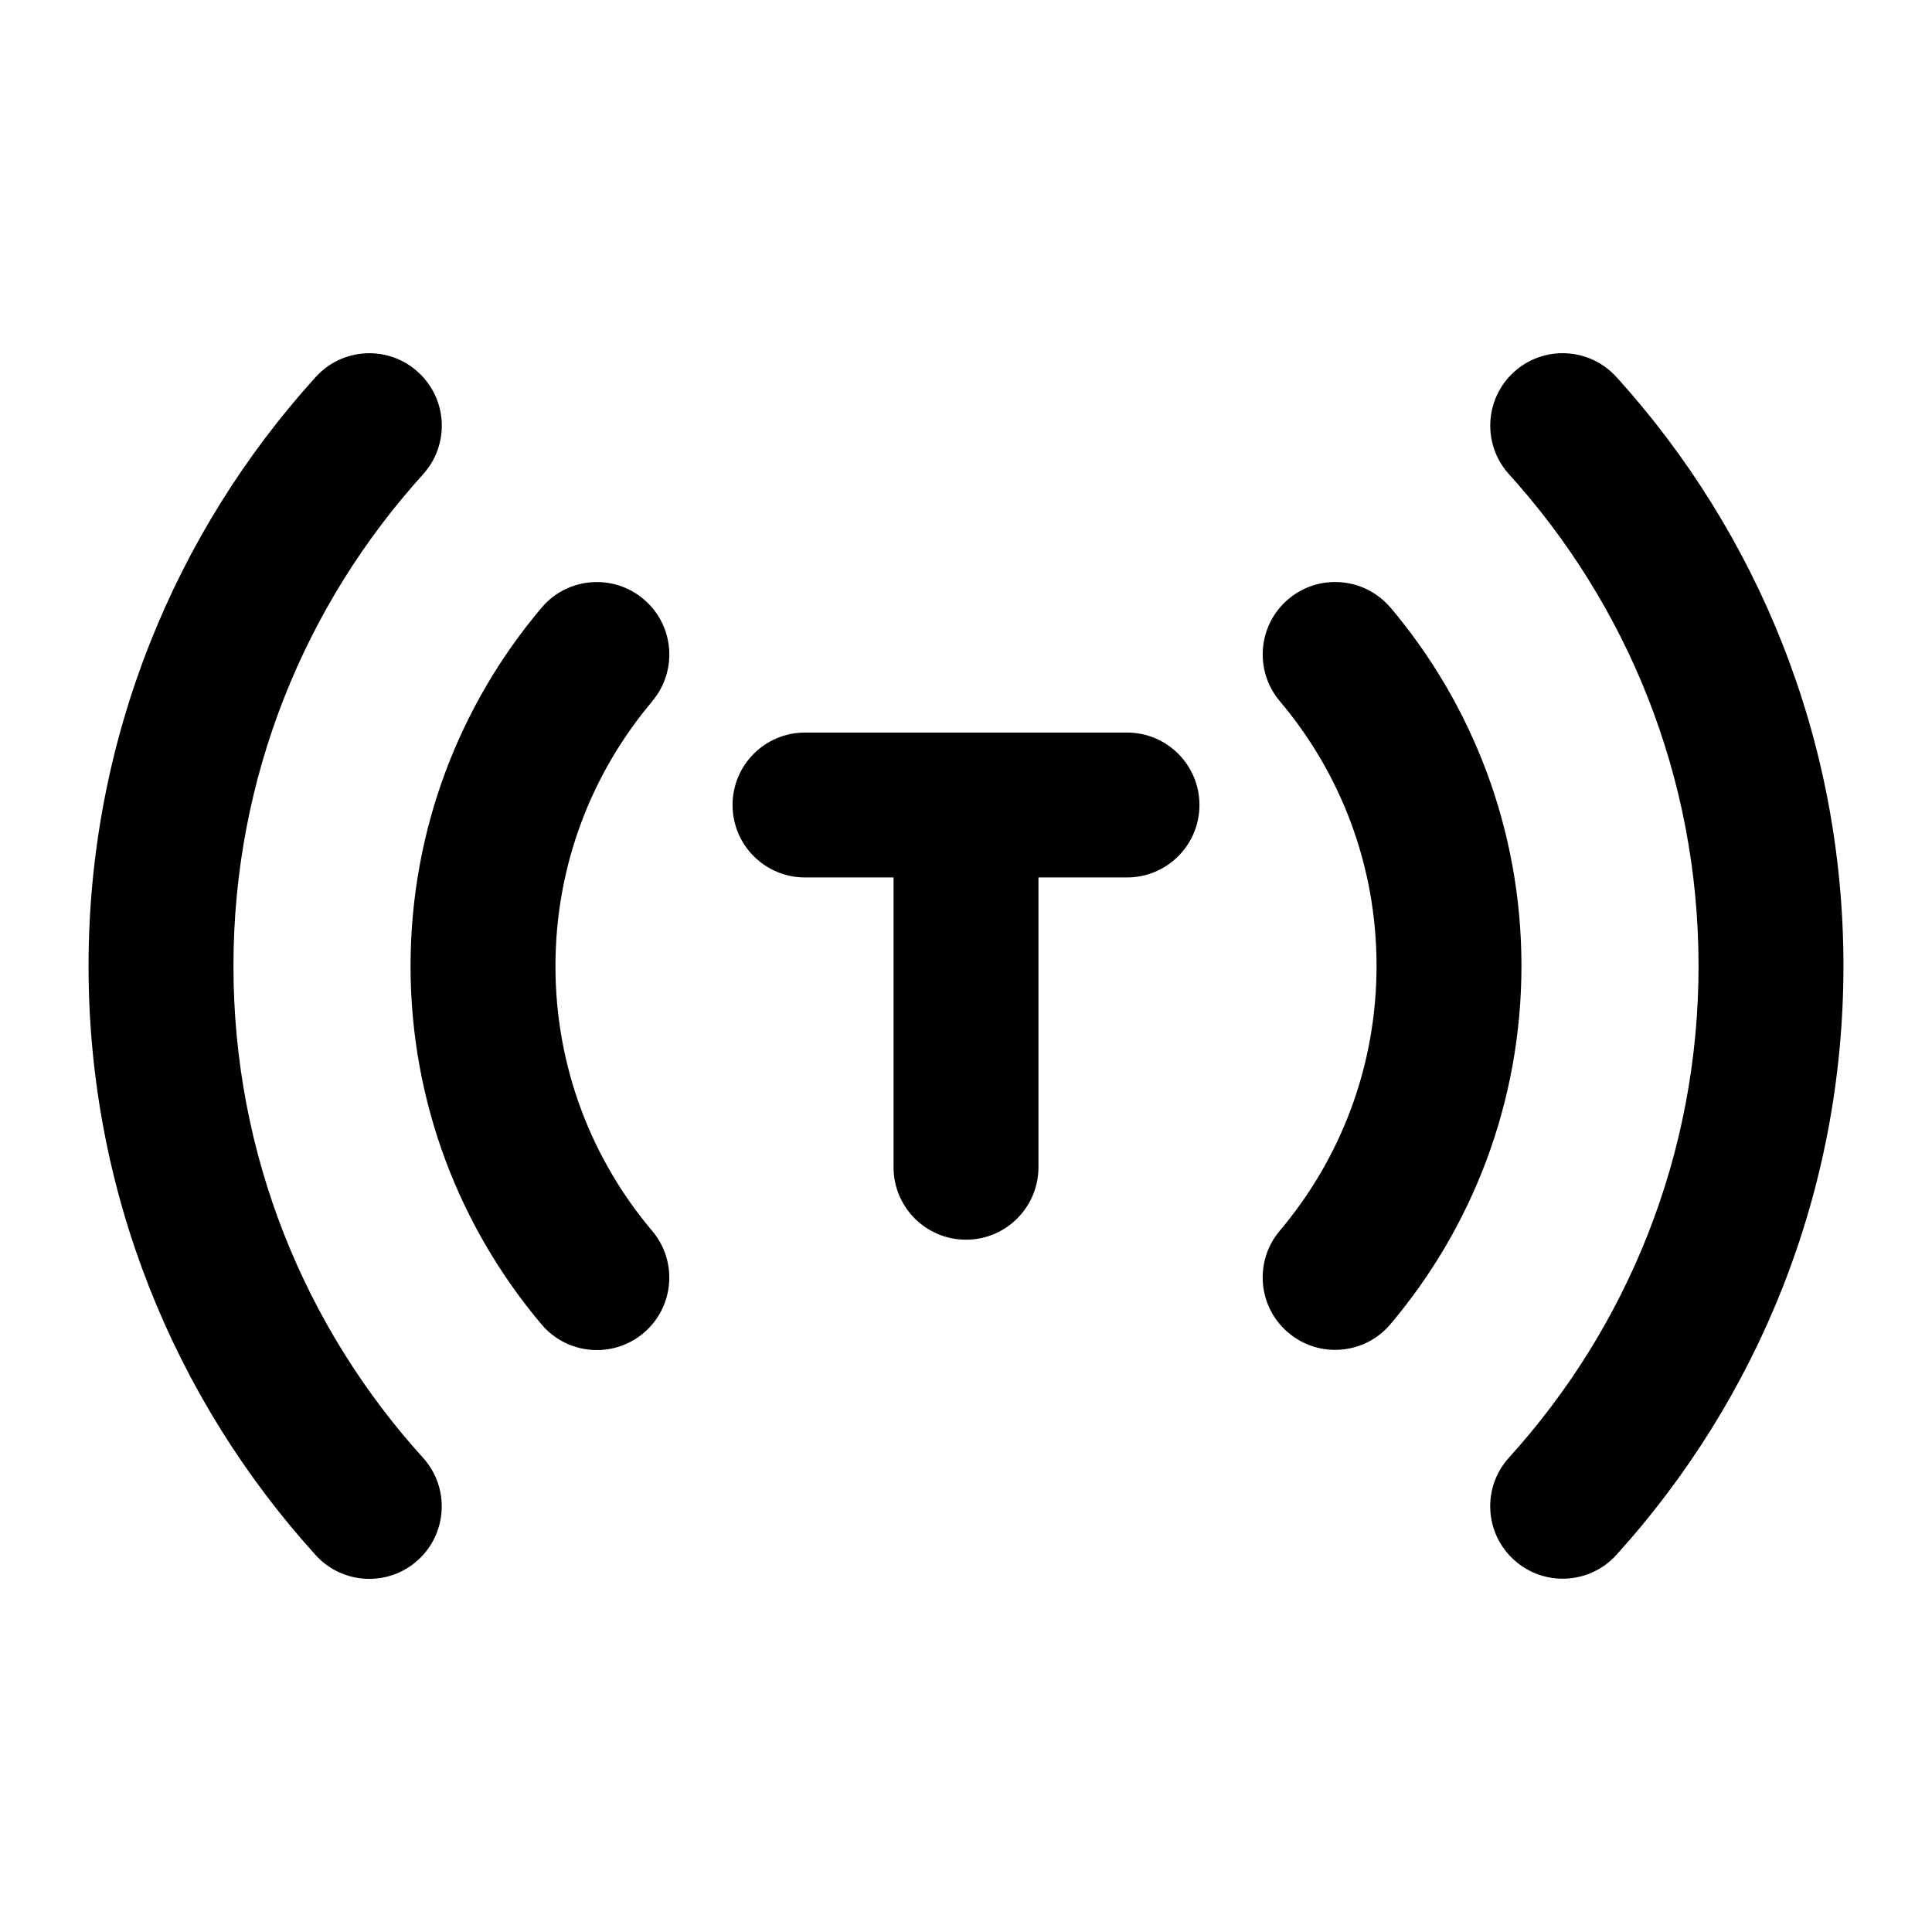 <svg fill="none" height="24" viewBox="0 0 24 24" width="24" xmlns="http://www.w3.org/2000/svg"><g fill="currentColor"><path d="m5.255 5.892c.334-.368.306-.937-.063-1.271-.368-.334-.937-.306-1.271.063-1.752 1.934-2.821 4.502-2.821 7.317 0 2.816 1.069 5.383 2.821 7.317.334.368.903.396 1.271.062.368-.334.396-.903.063-1.271-1.464-1.615-2.355-3.757-2.355-6.108 0-2.351.891-4.493 2.355-6.108z"/><path d="m20.079 4.683c-.334-.368-.903-.396-1.271-.063-.368.334-.396.903-.063 1.271 1.464 1.616 2.355 3.757 2.355 6.108 0 2.352-.891 4.493-2.355 6.108-.334.368-.306.938.063 1.271.368.334.937.306 1.271-.062 1.752-1.934 2.821-4.502 2.821-7.317 0-2.815-1.069-5.383-2.821-7.317z"/><path d="m8.102 8.711c.321-.38.273-.948-.107-1.268-.38-.321-.948-.273-1.268.107-1.015 1.201-1.627 2.756-1.627 4.451s.613 3.25 1.627 4.451c.321.38.889.427 1.268.107.38-.321.427-.889.107-1.268-.751-.888-1.202-2.035-1.202-3.289s.452-2.401 1.202-3.289z"/><path d="m17.273 7.549c-.321-.38-.889-.427-1.268-.107-.38.321-.427.889-.107 1.268.751.888 1.202 2.035 1.202 3.289s-.452 2.401-1.202 3.289c-.321.38-.273.948.107 1.268.38.321.948.273 1.268-.107 1.015-1.201 1.627-2.756 1.627-4.451s-.613-3.25-1.627-4.451z"/><path d="m12.9 10.9h1.1c.497 0 .9-.403.9-.9 0-.497-.403-.9-.9-.9h-4c-.497 0-.9.403-.9.9 0 .497.403.9.9.9h1.1v3.6c0 .497.403.9.9.9s.9-.403.9-.9z"/></g></svg>
